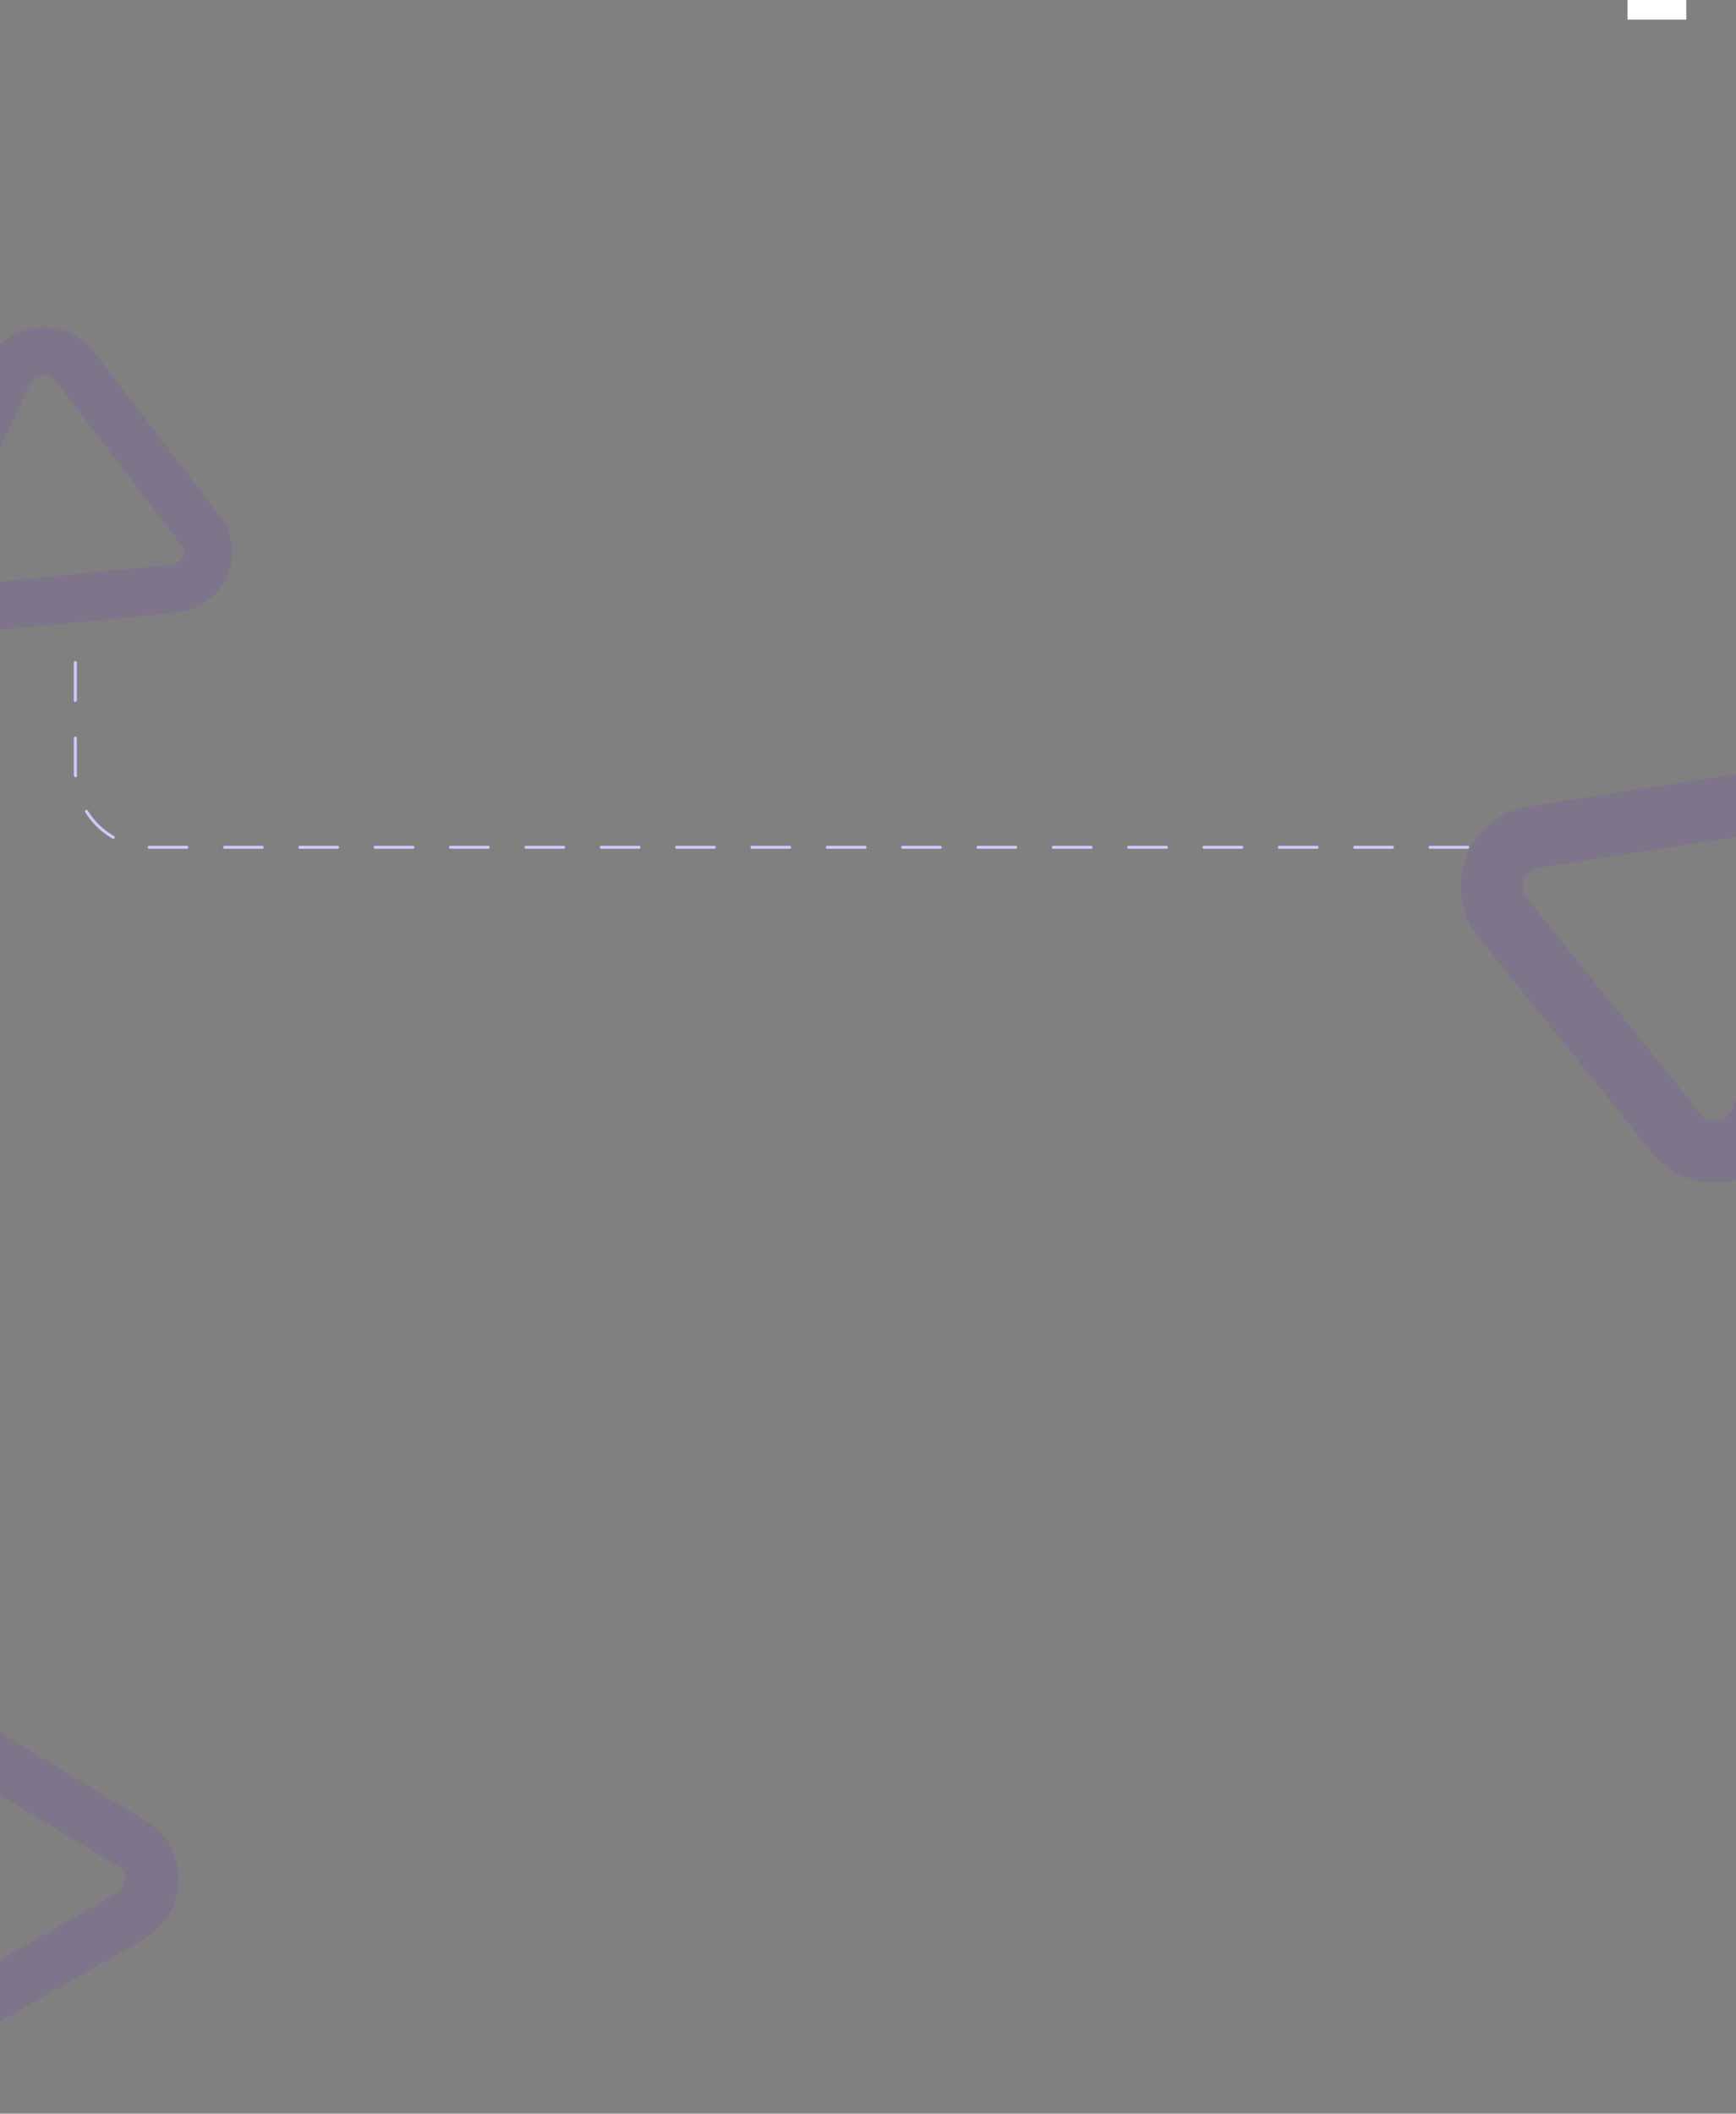 <svg width="1152" height="1402" viewBox="0 0 1152 1402" fill="none" xmlns="http://www.w3.org/2000/svg">
<rect x="0" y="0" width="1152" height="1402" fill="#808080" stroke="none"/>
<path d="M974 562H100C72.386 562 50 539.614 50 512V415" stroke="#CBCAFF" stroke-width="2" stroke-linecap="round" stroke-linejoin="round" stroke-dasharray="25 25"/>
<path d="M1199.18 527.03C1224.35 523.113 1244.33 547.919 1235.13 571.68L1168.92 742.763C1159.72 766.525 1128.25 771.421 1112.27 751.576L997.217 608.694C981.237 588.85 992.732 559.148 1017.91 555.231L1199.18 527.03Z" stroke="#6F15EA" stroke-opacity="0.1" stroke-width="41.278"/>
<path d="M-50.465 1348.99C-69.369 1359.75 -91.568 1346.34 -90.423 1324.85L-82.183 1170.16C-81.039 1148.67 -57.41 1135.23 -39.65 1145.96L88.217 1223.21C105.976 1233.94 104.545 1260.8 85.642 1271.55L-50.465 1348.99Z" stroke="#6F15EA" stroke-opacity="0.1" stroke-width="35.536"/>
<path d="M133.259 352.151C144.847 367.282 134.761 388.596 115.104 390.516L-26.429 404.344C-46.086 406.264 -60.571 387.351 -52.502 370.3L5.594 247.533C13.663 230.482 38.235 228.082 49.823 243.212L133.259 352.151Z" stroke="#6F15EA" stroke-opacity="0.1" stroke-width="32.016"/>
<rect x="1080" width="39" height="13" fill="white"/>
</svg>
